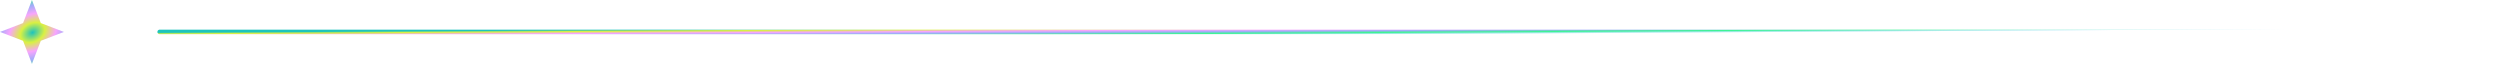 <svg width="548" height="14" viewBox="0 0 548 14" fill="none" xmlns="http://www.w3.org/2000/svg">
<path d="M7.001 0L8.947 5.054L14 7L8.947 8.944L7.001 14L5.053 8.947L0 7L5.055 5.054L7.001 0Z" fill="url(#paint0_angular_132_7744)"/>
<path d="M547 7H35" stroke="url(#paint1_linear_132_7744)" stroke-linecap="round"/>
<defs>
<radialGradient id="paint0_angular_132_7744" cx="0" cy="0" r="1" gradientUnits="userSpaceOnUse" gradientTransform="translate(7.137 7.137) rotate(63.723) scale(8.614 12.064)">
<stop stop-color="#1DC4BD"/>
<stop offset="0.234" stop-color="#D9F042"/>
<stop offset="0.453" stop-color="#F8A5FD"/>
<stop offset="0.656" stop-color="#A2ACF9"/>
<stop offset="0.849" stop-color="#3CF493"/>
<stop offset="1" stop-color="#3DBEF0"/>
</radialGradient>
<linearGradient id="paint1_linear_132_7744" x1="52.5" y1="7" x2="52.512" y2="9.068" gradientUnits="userSpaceOnUse">
<stop stop-color="#1DC4BD"/>
<stop offset="0.16" stop-color="#D9F042"/>
<stop offset="0.374" stop-color="#F8A5FD"/>
<stop offset="0.568" stop-color="#A2ACF9"/>
<stop offset="0.761" stop-color="#3CF493"/>
<stop offset="1" stop-color="#3DBEF0" stop-opacity="0"/>
</linearGradient>
</defs>
</svg>
